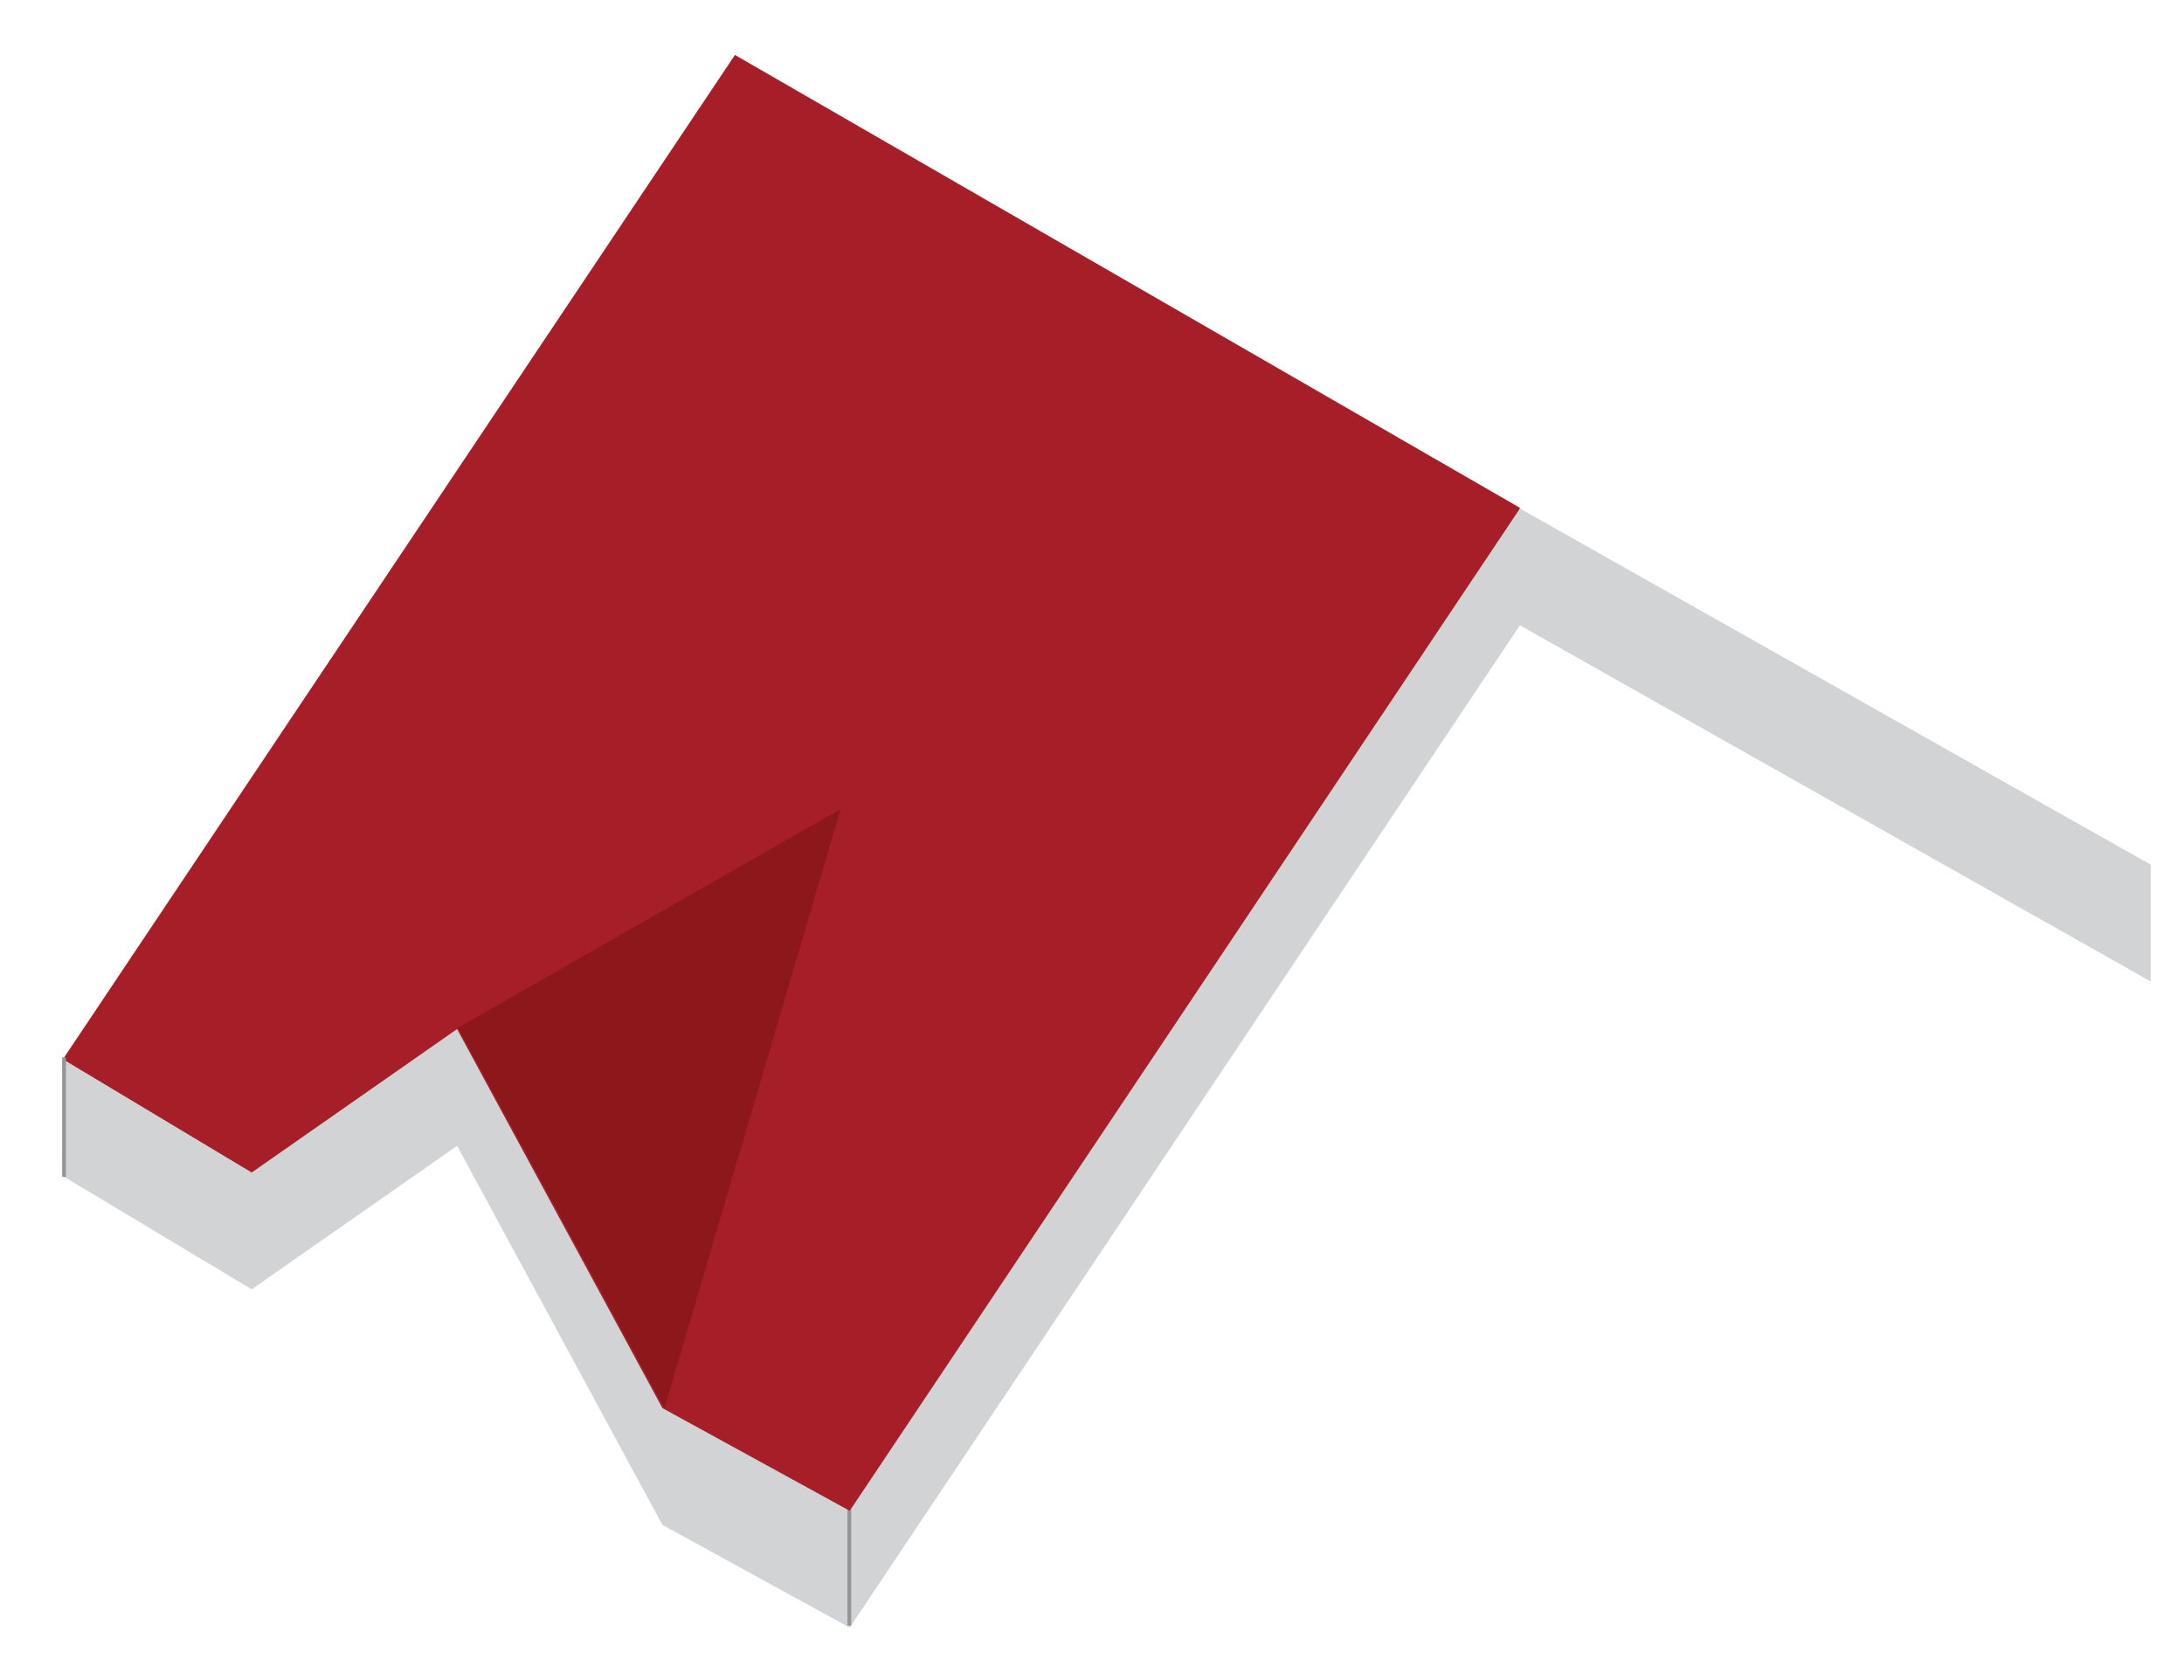 <?xml version="1.0" encoding="utf-8"?>
<!-- Generator: Adobe Illustrator 16.0.0, SVG Export Plug-In . SVG Version: 6.00 Build 0)  -->
<!DOCTYPE svg PUBLIC "-//W3C//DTD SVG 1.1//EN" "http://www.w3.org/Graphics/SVG/1.1/DTD/svg11.dtd">
<svg version="1.1" id="Layer_1" xmlns="http://www.w3.org/2000/svg" xmlns:xlink="http://www.w3.org/1999/xlink" x="0px" y="0px"
	 width="364px" height="280px" viewBox="0 0 364 280" enable-background="new 0 0 364 280" xml:space="preserve">
<g>
	<g>
		<polygon fill="#D1D3D4" points="141.619,271.258 110.407,254.143 76.18,190.967 41.948,214.878 10.485,196.001 10.403,176.785 
			253.371,84.75 253.371,104.133 		"/>
		<rect x="141.24" y="251.539" fill="#939598" width="0.629" height="19.379"/>
		<g>
			<polygon fill="#A51E28" points="141.619,251.791 110.407,234.676 76.18,171.5 41.948,195.41 10.485,176.535 122.49,9.158 
				253.371,84.666 			"/>
			<polygon fill="#8C181B" points="76.324,171.29 140.108,134.836 110.743,234.676 			"/>
		</g>
		<polygon fill="#D1D3D4" points="358.451,163.572 253.245,104.172 253.245,84.706 358.451,144.107 		"/>
	</g>
	<rect x="10.36" y="176.219" fill="#939598" width="0.629" height="19.924"/>
</g>
</svg>
